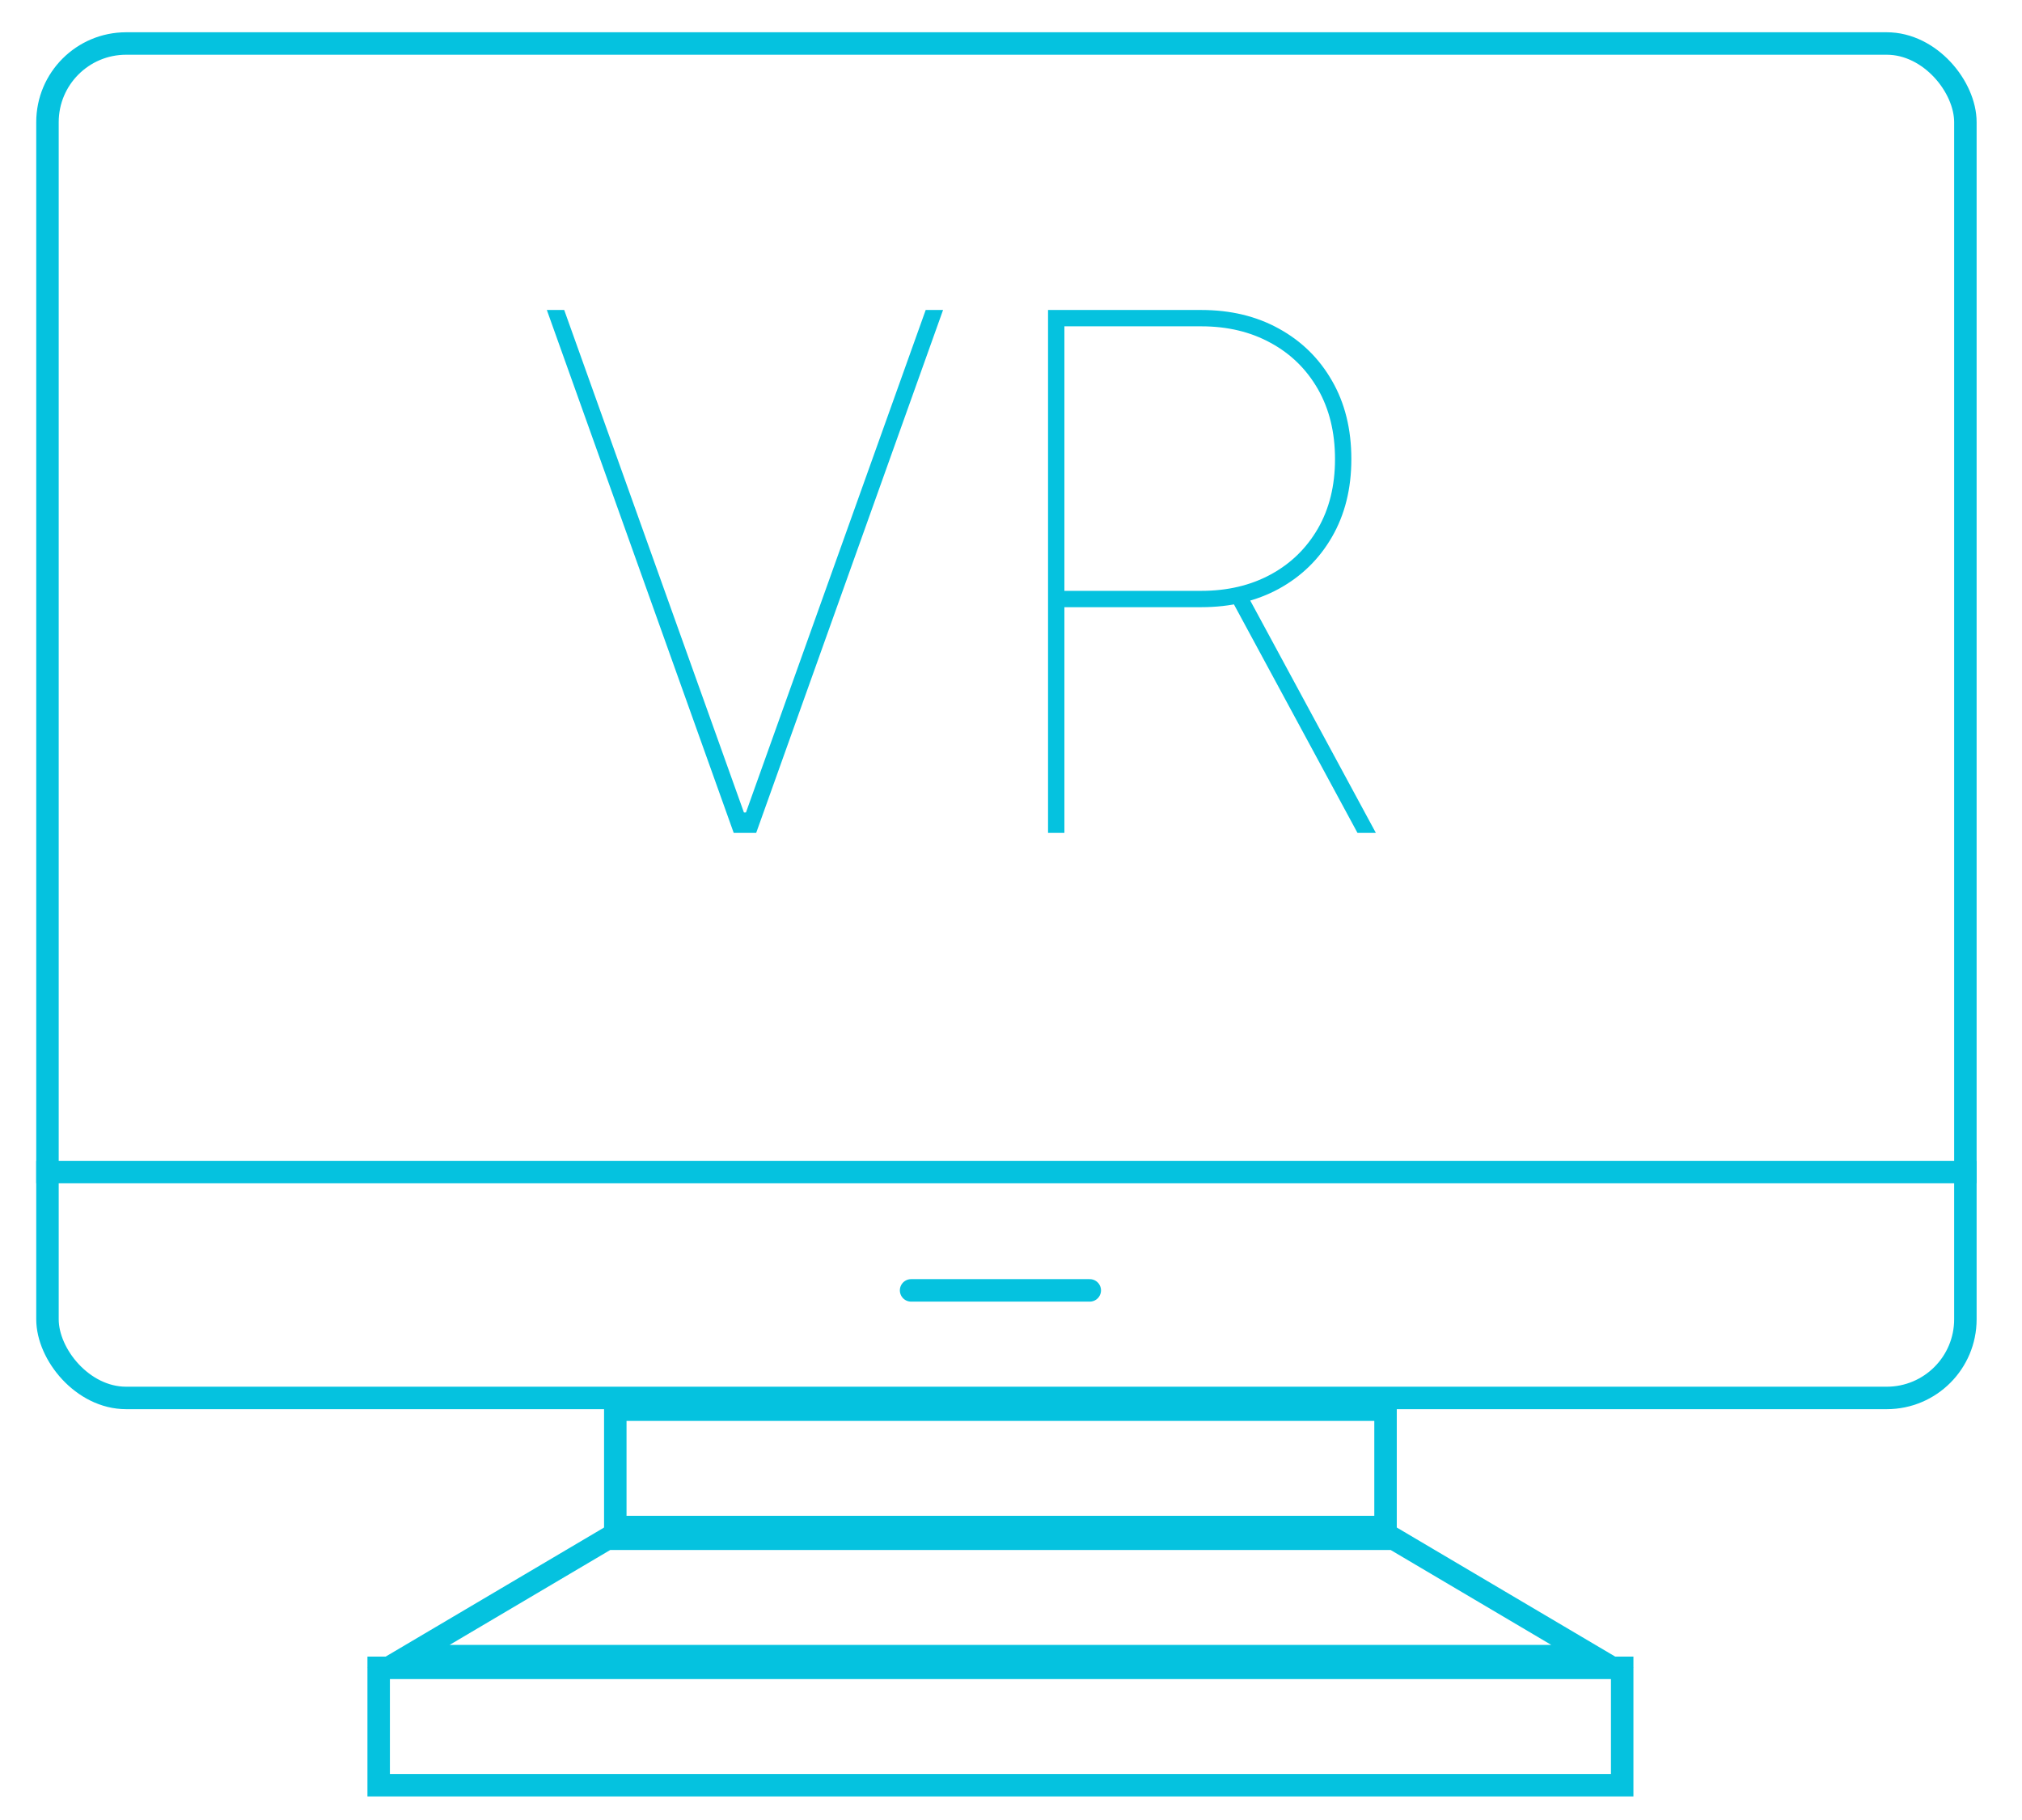 <svg width="90" height="81" viewBox="0 0 90 81" fill="none" xmlns="http://www.w3.org/2000/svg">
<rect x="2.113" y="1.936" width="85.367" height="60.28" rx="3.5" stroke="#05C2DF"/>
<line x1="1.613" y1="52.163" x2="87.98" y2="52.163" stroke="#05C2DF"/>
<line x1="40.553" y1="57.429" x2="48.506" y2="57.429" stroke="#05C2DF" stroke-linecap="round"/>
<rect x="27.387" y="62.738" width="34.284" height="5.224" stroke="#05C2DF"/>
<rect x="16.855" y="74.228" width="55.349" height="5.224" stroke="#05C2DF"/>
<path d="M18.184 73.707L27.025 68.483H62.035L70.876 73.707H18.184Z" stroke="#05C2DF"/>
<path d="M25.113 13.796L33.112 36.159H33.203L41.203 13.796H41.976L33.658 37.068H32.658L24.34 13.796H25.113ZM46.649 37.068V13.796H53.468C54.771 13.796 55.922 14.072 56.922 14.625C57.93 15.178 58.718 15.951 59.286 16.943C59.861 17.936 60.149 19.099 60.149 20.432C60.149 21.75 59.861 22.905 59.286 23.898C58.718 24.883 57.93 25.652 56.922 26.205C55.922 26.75 54.771 27.023 53.468 27.023H47.013V26.296H53.468C54.634 26.296 55.665 26.053 56.559 25.568C57.453 25.083 58.153 24.402 58.661 23.523C59.168 22.644 59.422 21.614 59.422 20.432C59.422 19.242 59.168 18.205 58.661 17.318C58.153 16.432 57.453 15.746 56.559 15.261C55.665 14.769 54.634 14.523 53.468 14.523H47.377V37.068H46.649ZM55.513 26.477L61.24 37.068H60.422L54.695 26.477H55.513Z" fill="#05C2DF"/>
</svg>
